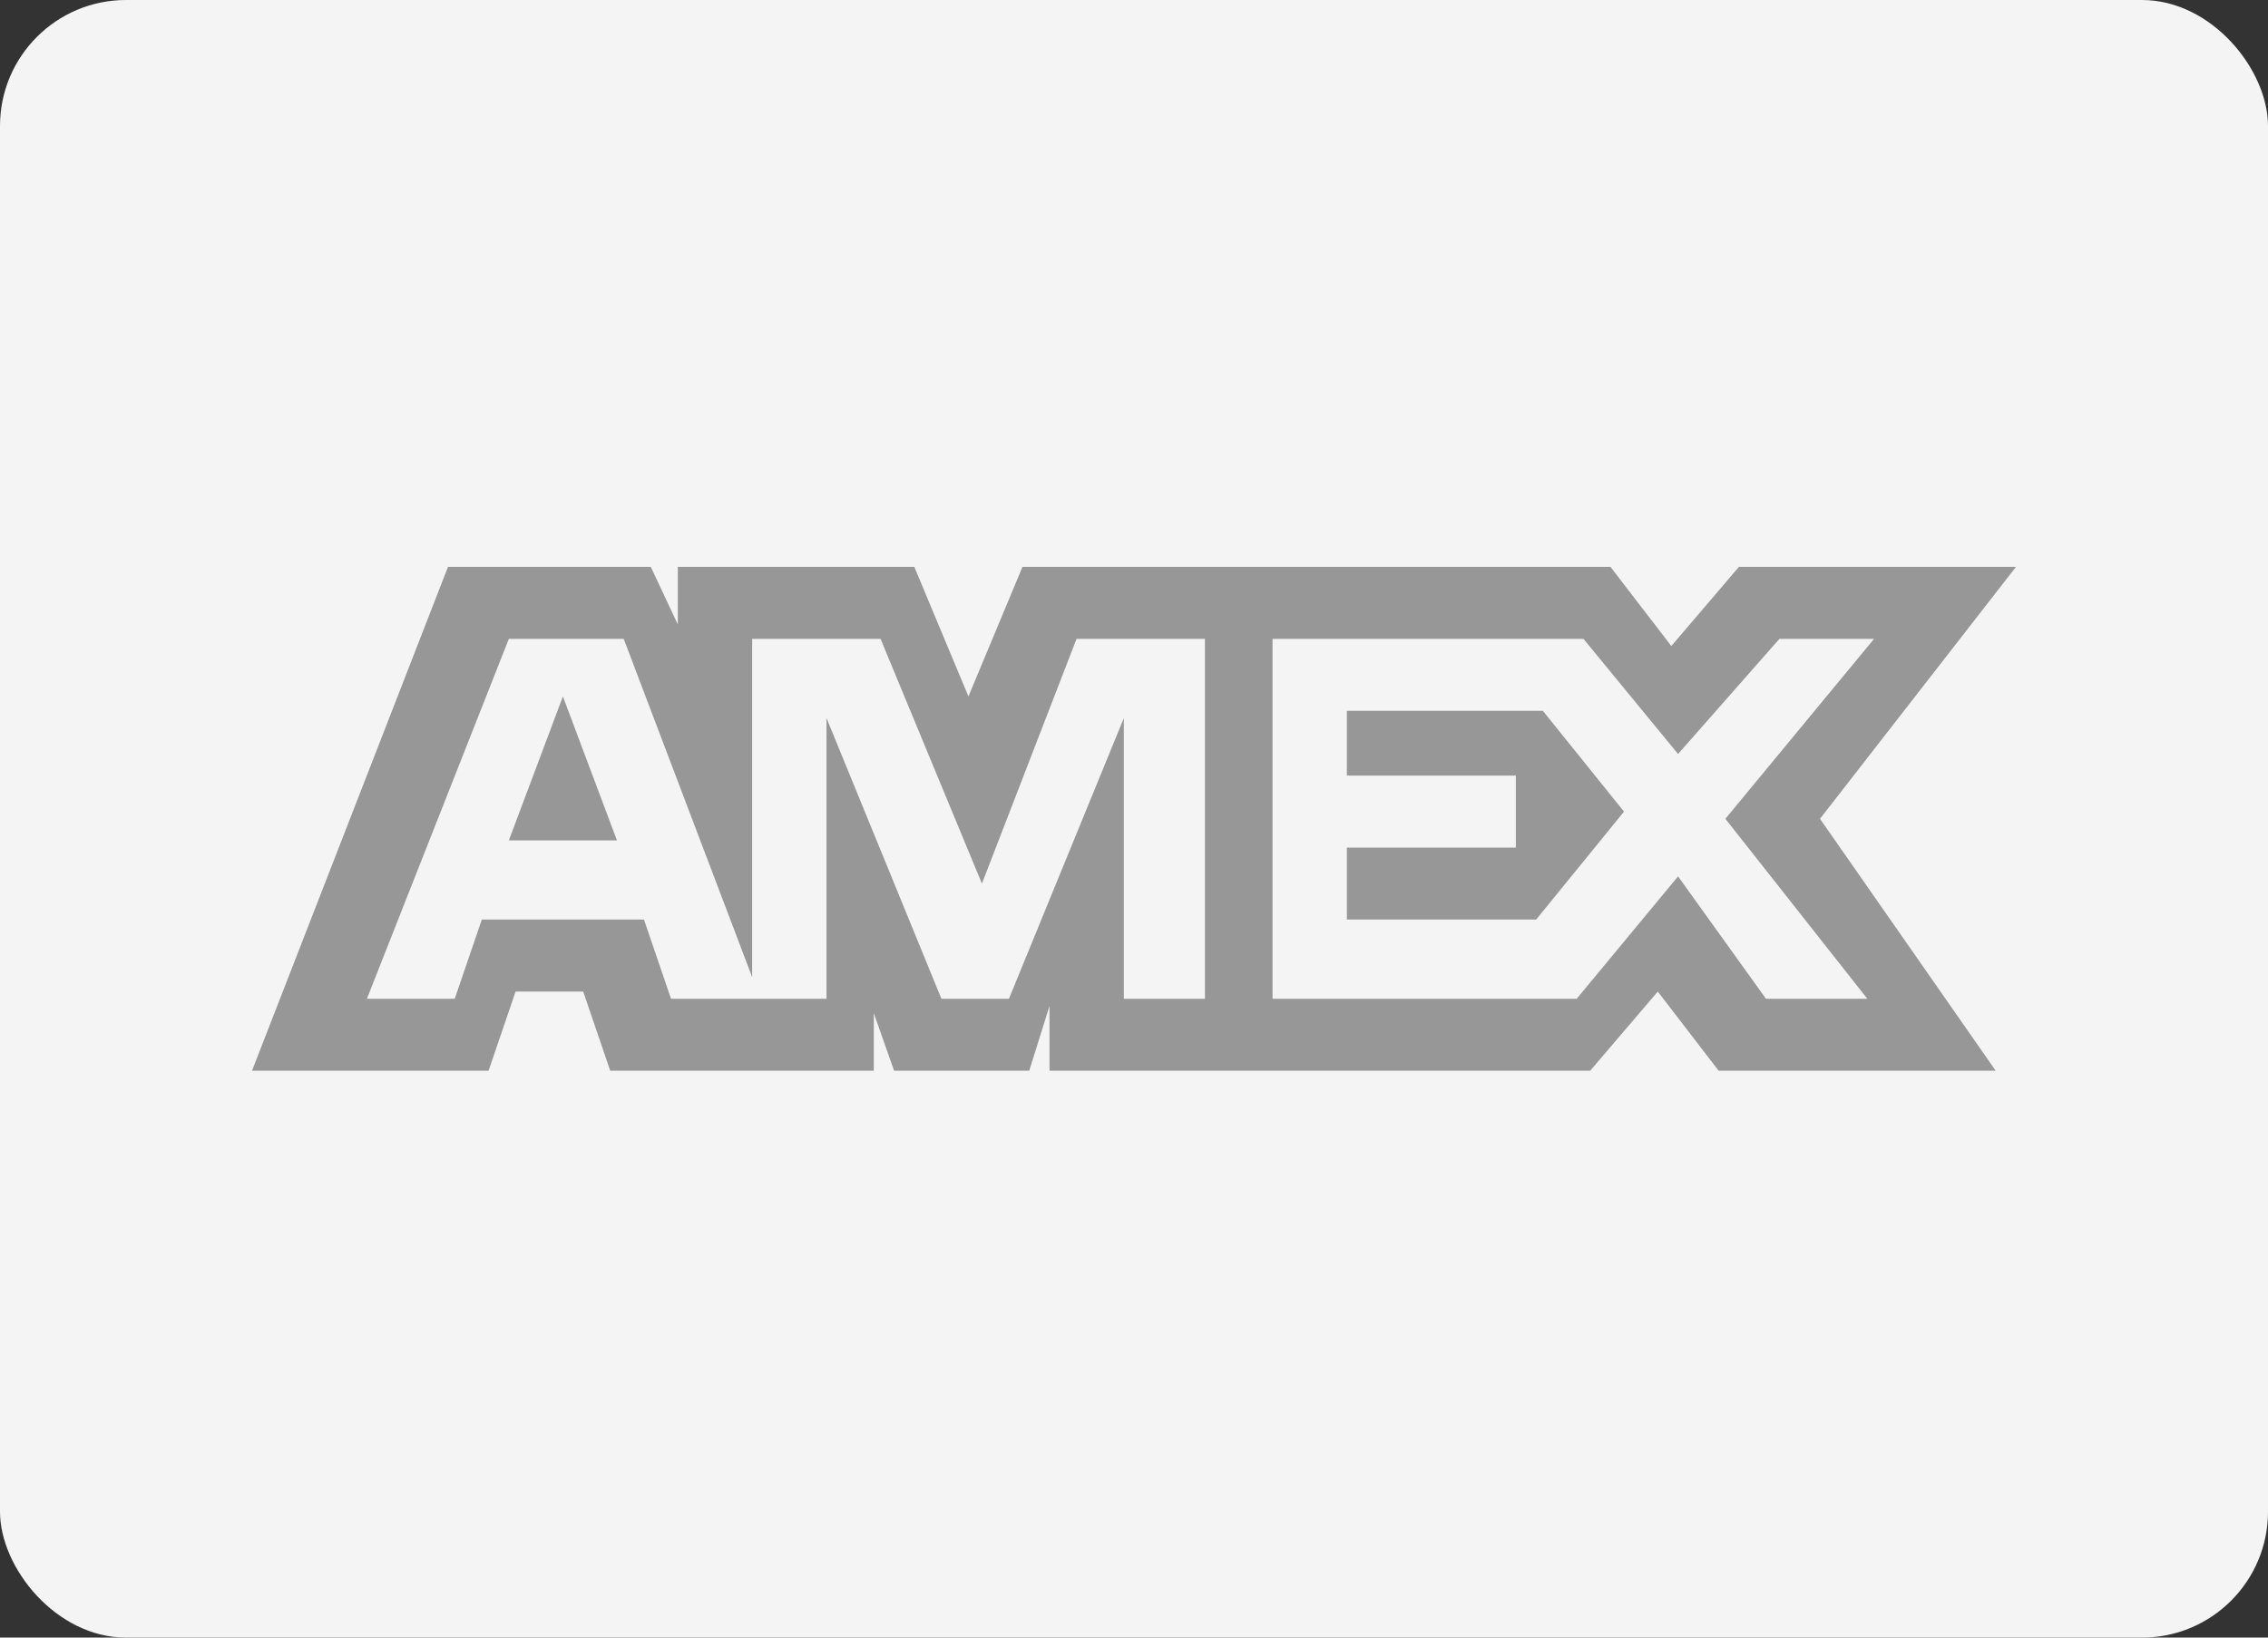 <?xml version="1.0" encoding="UTF-8"?>
<svg width="36px" height="26px" viewBox="0 0 36 26" version="1.1" xmlns="http://www.w3.org/2000/svg" xmlns:xlink="http://www.w3.org/1999/xlink">
    <rect x="0" y="0" width="36" height="26" fill="#333333" stroke="none"/>
    <!-- Generator: Sketch 48.2 (47327) - http://www.bohemiancoding.com/sketch -->
    <title>Amex-Inactive</title>
    <desc>Created with Sketch.</desc>
    <defs></defs>
    <g id="Page-1" stroke="none" stroke-width="1" fill="none" fill-rule="evenodd">
        <g id="Amex-Inactive">
            <g>
                <g id="Group-3" fill="#F4F4F4">
                    <g id="Group">
                        <rect id="Rectangle-4" x="0" y="0" width="36" height="26" rx="2"></rect>
                    </g>
                </g>
                <path d="M8.077,13.343 L9.793,13.343 L8.935,11.057 L8.077,13.343 Z M32,9 L27.602,9 L26.529,10.257 L25.563,9 L16.23,9 L15.372,11.057 L14.513,9 L10.759,9 L10.759,9.914 L10.33,9 L7.111,9 L4,17 L7.755,17 L8.184,15.743 L9.257,15.743 L9.686,17 L13.87,17 L13.87,16.086 L14.192,17 L16.337,17 L16.659,15.971 L16.659,17 L25.241,17 L26.314,15.743 L27.28,17 L31.678,17 L28.889,13 L32,9 Z M19.019,15.857 L17.839,15.857 L17.839,11.4 L16.015,15.857 L14.943,15.857 L13.119,11.4 L13.119,15.857 L10.651,15.857 L10.222,14.6 L7.648,14.6 L7.218,15.857 L5.824,15.857 L8.077,10.143 L9.9,10.143 L11.939,15.514 L11.939,10.143 L13.977,10.143 L15.586,14.029 L17.088,10.143 L19.126,10.143 L19.126,15.857 L19.019,15.857 Z M29.64,15.857 L28.031,15.857 L26.636,13.914 L25.027,15.857 L20.199,15.857 L20.199,10.143 L25.134,10.143 L26.636,11.971 L28.245,10.143 L29.747,10.143 L27.387,13 L29.64,15.857 Z M21.379,11.286 L21.379,12.314 L24.061,12.314 L24.061,13.457 L21.379,13.457 L21.379,14.6 L24.383,14.6 L25.778,12.886 L24.49,11.286 L21.379,11.286 Z" id="Shape" fill="#979797"></path>
            </g>
        </g>
    </g>
</svg>